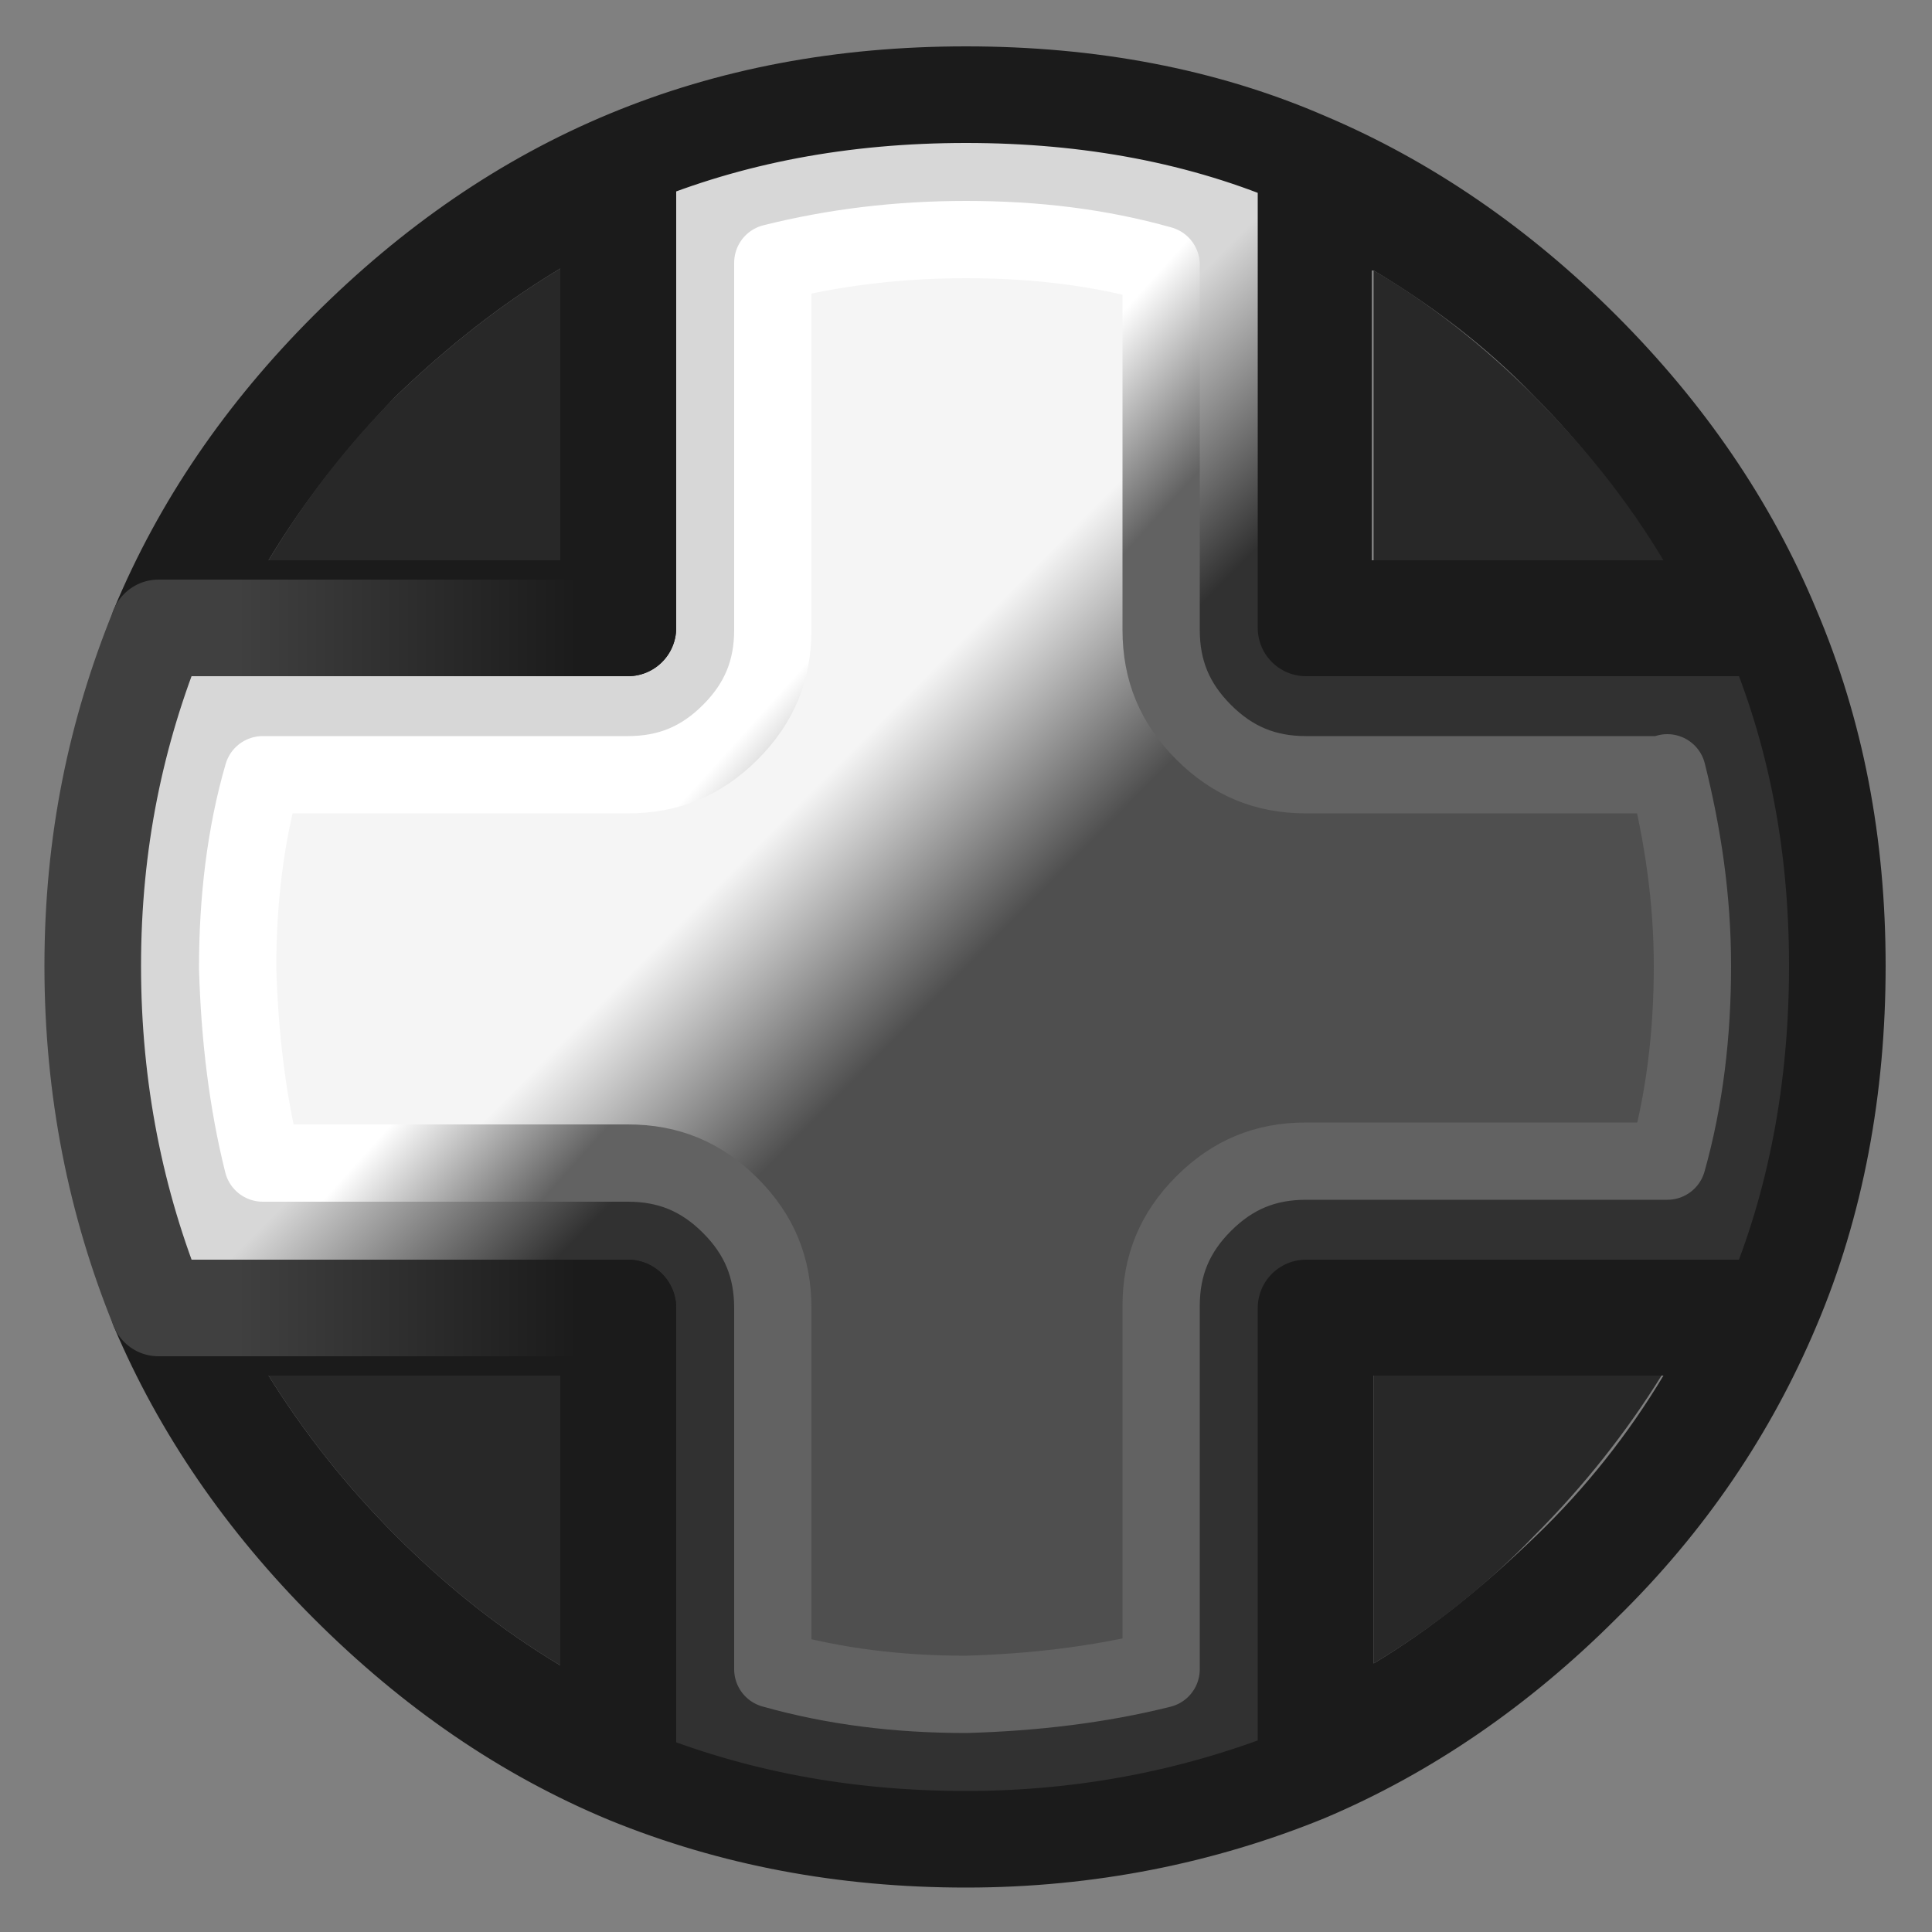<?xml version="1.0" encoding="utf-8"?>
<!-- Generator: Adobe Illustrator 24.1.2, SVG Export Plug-In . SVG Version: 6.00 Build 0)  -->
<svg version="1.1" id="Layer_1" xmlns="http://www.w3.org/2000/svg" xmlns:xlink="http://www.w3.org/1999/xlink" x="0px" y="0px"
	 viewBox="0 0 100 100" style="enable-background:new 0 0 100 100;" xml:space="preserve">
<rect x="0" y="0" width="100" height="100" fill="#808080" stroke="none"/>
<g transform="matrix( 1, 0, 0, 1, 0,0) ">
	<g>
		<g id="Layer1_0_FILL">
			<path style="fill:#1B1B1B;" d="M8.2,67.7c2.2,5.2,5.5,10,9.8,14.3c4.4,4.4,9.2,7.7,14.5,9.8V67.7H8.2 M29,86.2
				c-3-1.8-5.8-4-8.5-6.7c-2.6-2.6-4.8-5.4-6.6-8.3H29V86.2 M32.5,8.3c-5.3,2.2-10.1,5.5-14.5,9.9c-4.3,4.3-7.6,9.1-9.8,14.4h24.3
				V8.3 M20.5,20.5c2.7-2.6,5.5-4.8,8.5-6.6V29H13.9C15.7,26,17.9,23.2,20.5,20.5 M81.9,82c4.3-4.3,7.6-9.1,9.8-14.3H67.6v24.1
				C72.8,89.6,77.6,86.3,81.9,82 M71.1,86.1V71.2h15c-1.8,3-4,5.8-6.6,8.3C76.8,82.1,74.1,84.3,71.1,86.1 M91.7,32.5
				c-2.2-5.3-5.4-10.1-9.8-14.4c-4.3-4.3-9.1-7.6-14.3-9.8v24.2H91.7 M71.1,14c3,1.8,5.8,3.9,8.3,6.5c2.6,2.6,4.8,5.5,6.6,8.5h-15
				V14z"/>
			<path style="fill:#282828;" d="M20.5,79.5c2.7,2.7,5.5,4.9,8.5,6.7v-15H13.9C15.7,74.1,17.9,76.9,20.5,79.5 M29,13.9
				c-3,1.8-5.8,4-8.5,6.6c-2.6,2.6-4.8,5.5-6.6,8.5H29V13.9 M71.1,71.2v14.9c3-1.8,5.8-4,8.3-6.6c2.6-2.6,4.8-5.4,6.6-8.3H71.1
				 M79.4,20.5c-2.6-2.6-5.4-4.8-8.3-6.5v15h15C84.3,26,82.1,23.2,79.4,20.5z"/>
			
				<linearGradient id="SVGID_1_" gradientUnits="userSpaceOnUse" x1="46.807" y1="55.096" x2="38.232" y2="63.546" gradientTransform="matrix(1 0 0 -1 0 102)">
				<stop  offset="0" style="stop-color:#313131"/>
				<stop  offset="1" style="stop-color:#D7D7D7"/>
			</linearGradient>
			<path style="fill:url(#SVGID_1_);" d="M91.7,67.7c2.3-5.4,3.4-11.3,3.4-17.6S94,37.9,91.7,32.5H67.6V8.3C62.2,6,56.3,4.9,50,4.9
				c-6.3,0-12.1,1.1-17.5,3.3v24.3H8.2C6,37.9,4.8,43.7,4.8,50S6,62.3,8.2,67.7h24.3v24.2c5.4,2.2,11.2,3.3,17.5,3.3
				c6.4,0,12.3-1.2,17.6-3.4V67.7H91.7 M87.6,50c0,3.5-0.4,6.9-1.3,10.1H67.6c-2.1,0-3.8,0.7-5.3,2.2c-1.5,1.5-2.2,3.2-2.2,5.3v18.8
				c-3.2,0.8-6.6,1.2-10.1,1.3c-3.5,0-6.8-0.4-10-1.3V67.7c0-2.1-0.7-3.8-2.2-5.3c-1.5-1.5-3.2-2.2-5.3-2.2H13.6
				c-0.8-3.2-1.2-6.6-1.3-10.1c0-3.5,0.4-6.9,1.3-10h18.9c2.1,0,3.8-0.7,5.3-2.2s2.2-3.2,2.2-5.3V13.6c3.2-0.8,6.5-1.2,10-1.2
				c3.6,0,6.9,0.4,10.1,1.3v18.9c0,2.1,0.7,3.8,2.2,5.3s3.2,2.2,5.3,2.2h18.8C87.2,43.2,87.6,46.5,87.6,50z"/>
			
				<linearGradient id="SVGID_2_" gradientUnits="userSpaceOnUse" x1="50.038" y1="51.937" x2="41.438" y2="60.487" gradientTransform="matrix(1 0 0 -1 0 102)">
				<stop  offset="0" style="stop-color:#4F4F4F"/>
				<stop  offset="1" style="stop-color:#F5F5F5"/>
			</linearGradient>
			<path style="fill:url(#SVGID_2_);" d="M86.3,60.2c0.8-3.2,1.3-6.6,1.3-10.1s-0.4-6.9-1.3-10H67.6c-2.1,0-3.8-0.7-5.3-2.2
				s-2.2-3.2-2.2-5.3V13.6c-3.2-0.8-6.6-1.3-10.1-1.3c-3.5,0-6.8,0.4-10,1.2v18.9c0,2.1-0.7,3.8-2.2,5.3S34.5,40,32.5,40H13.6
				c-0.8,3.2-1.2,6.5-1.3,10c0,3.5,0.4,6.9,1.3,10.1h18.9c2.1,0,3.8,0.7,5.3,2.2c1.5,1.5,2.2,3.2,2.2,5.3v18.8
				c3.2,0.8,6.5,1.2,10,1.3c3.6,0,6.9-0.4,10.1-1.3V67.7c0-2.1,0.7-3.8,2.2-5.3c1.5-1.5,3.2-2.2,5.3-2.2H86.3z"/>
		</g>
	</g>
	<g>
		<path id="Layer1_0_1_STROKES" style="fill:none;stroke:#1B1B1B;stroke-width:5;stroke-linecap:round;stroke-linejoin:round;" d="
			M67.6,8.3c5.2,2.2,10,5.5,14.3,9.8c4.3,4.3,7.6,9.1,9.8,14.4c2.3,5.4,3.4,11.2,3.4,17.5S94,62.3,91.7,67.7
			c-2.2,5.2-5.4,10-9.8,14.3c-4.3,4.3-9.1,7.6-14.3,9.8C62.2,94,56.3,95.2,50,95.2c-6.3,0-12.1-1.1-17.5-3.3
			C27.2,89.7,22.4,86.4,18,82c-4.3-4.3-7.6-9.1-9.8-14.3 M8.2,32.5c2.2-5.3,5.5-10.1,9.8-14.4c4.4-4.4,9.2-7.7,14.5-9.9
			C37.8,6,43.6,4.9,50,4.9c6.4,0,12.3,1.1,17.6,3.4v24.2h24.1 M32.5,32.5V8.3 M32.5,91.8V67.7 M67.6,91.8V67.7h24.1"/>
	</g>
	<g>
		
			<linearGradient id="Layer1_0_2_STROKES_1_" gradientUnits="userSpaceOnUse" x1="43.905" y1="57.461" x2="37.63" y2="63.111" gradientTransform="matrix(1 0 0 -1 0 102)">
			<stop  offset="0" style="stop-color:#626262"/>
			<stop  offset="1" style="stop-color:#FFFFFF"/>
		</linearGradient>
		
			<path id="Layer1_0_2_STROKES" style="fill:none;stroke:url(#Layer1_0_2_STROKES_1_);stroke-width:4;stroke-linecap:round;stroke-linejoin:round;" d="
			M86.3,40c0.8,3.2,1.3,6.5,1.3,10s-0.4,6.9-1.3,10.1H67.6c-2.1,0-3.8,0.7-5.3,2.2c-1.5,1.5-2.2,3.2-2.2,5.3v18.8
			c-3.2,0.8-6.6,1.2-10.1,1.3c-3.5,0-6.8-0.4-10-1.3V67.7c0-2.1-0.7-3.8-2.2-5.3c-1.5-1.5-3.2-2.2-5.3-2.2H13.6
			c-0.8-3.2-1.2-6.6-1.3-10.1c0-3.5,0.4-6.9,1.3-10h18.9c2.1,0,3.8-0.7,5.3-2.2s2.2-3.2,2.2-5.3V13.6c3.2-0.8,6.5-1.2,10-1.2
			c3.6,0,6.9,0.4,10.1,1.3v18.9c0,2.1,0.7,3.8,2.2,5.3s3.2,2.2,5.3,2.2H86.3z"/>
	</g>
	<g>
		
			<linearGradient id="Layer1_0_3_STROKES_1_" gradientUnits="userSpaceOnUse" x1="29.9" y1="51.925" x2="12.3" y2="51.925" gradientTransform="matrix(1 0 0 -1 0 102)">
			<stop  offset="0" style="stop-color:#1B1B1B"/>
			<stop  offset="1" style="stop-color:#404040"/>
		</linearGradient>
		
			<path id="Layer1_0_3_STROKES" style="fill:none;stroke:url(#Layer1_0_3_STROKES_1_);stroke-width:5;stroke-linecap:round;stroke-linejoin:round;" d="
			M8.2,67.7C6,62.3,4.8,56.4,4.8,50S6,37.9,8.2,32.5h24.3 M8.2,67.7h24.3"/>
	</g>
</g>
</svg>
